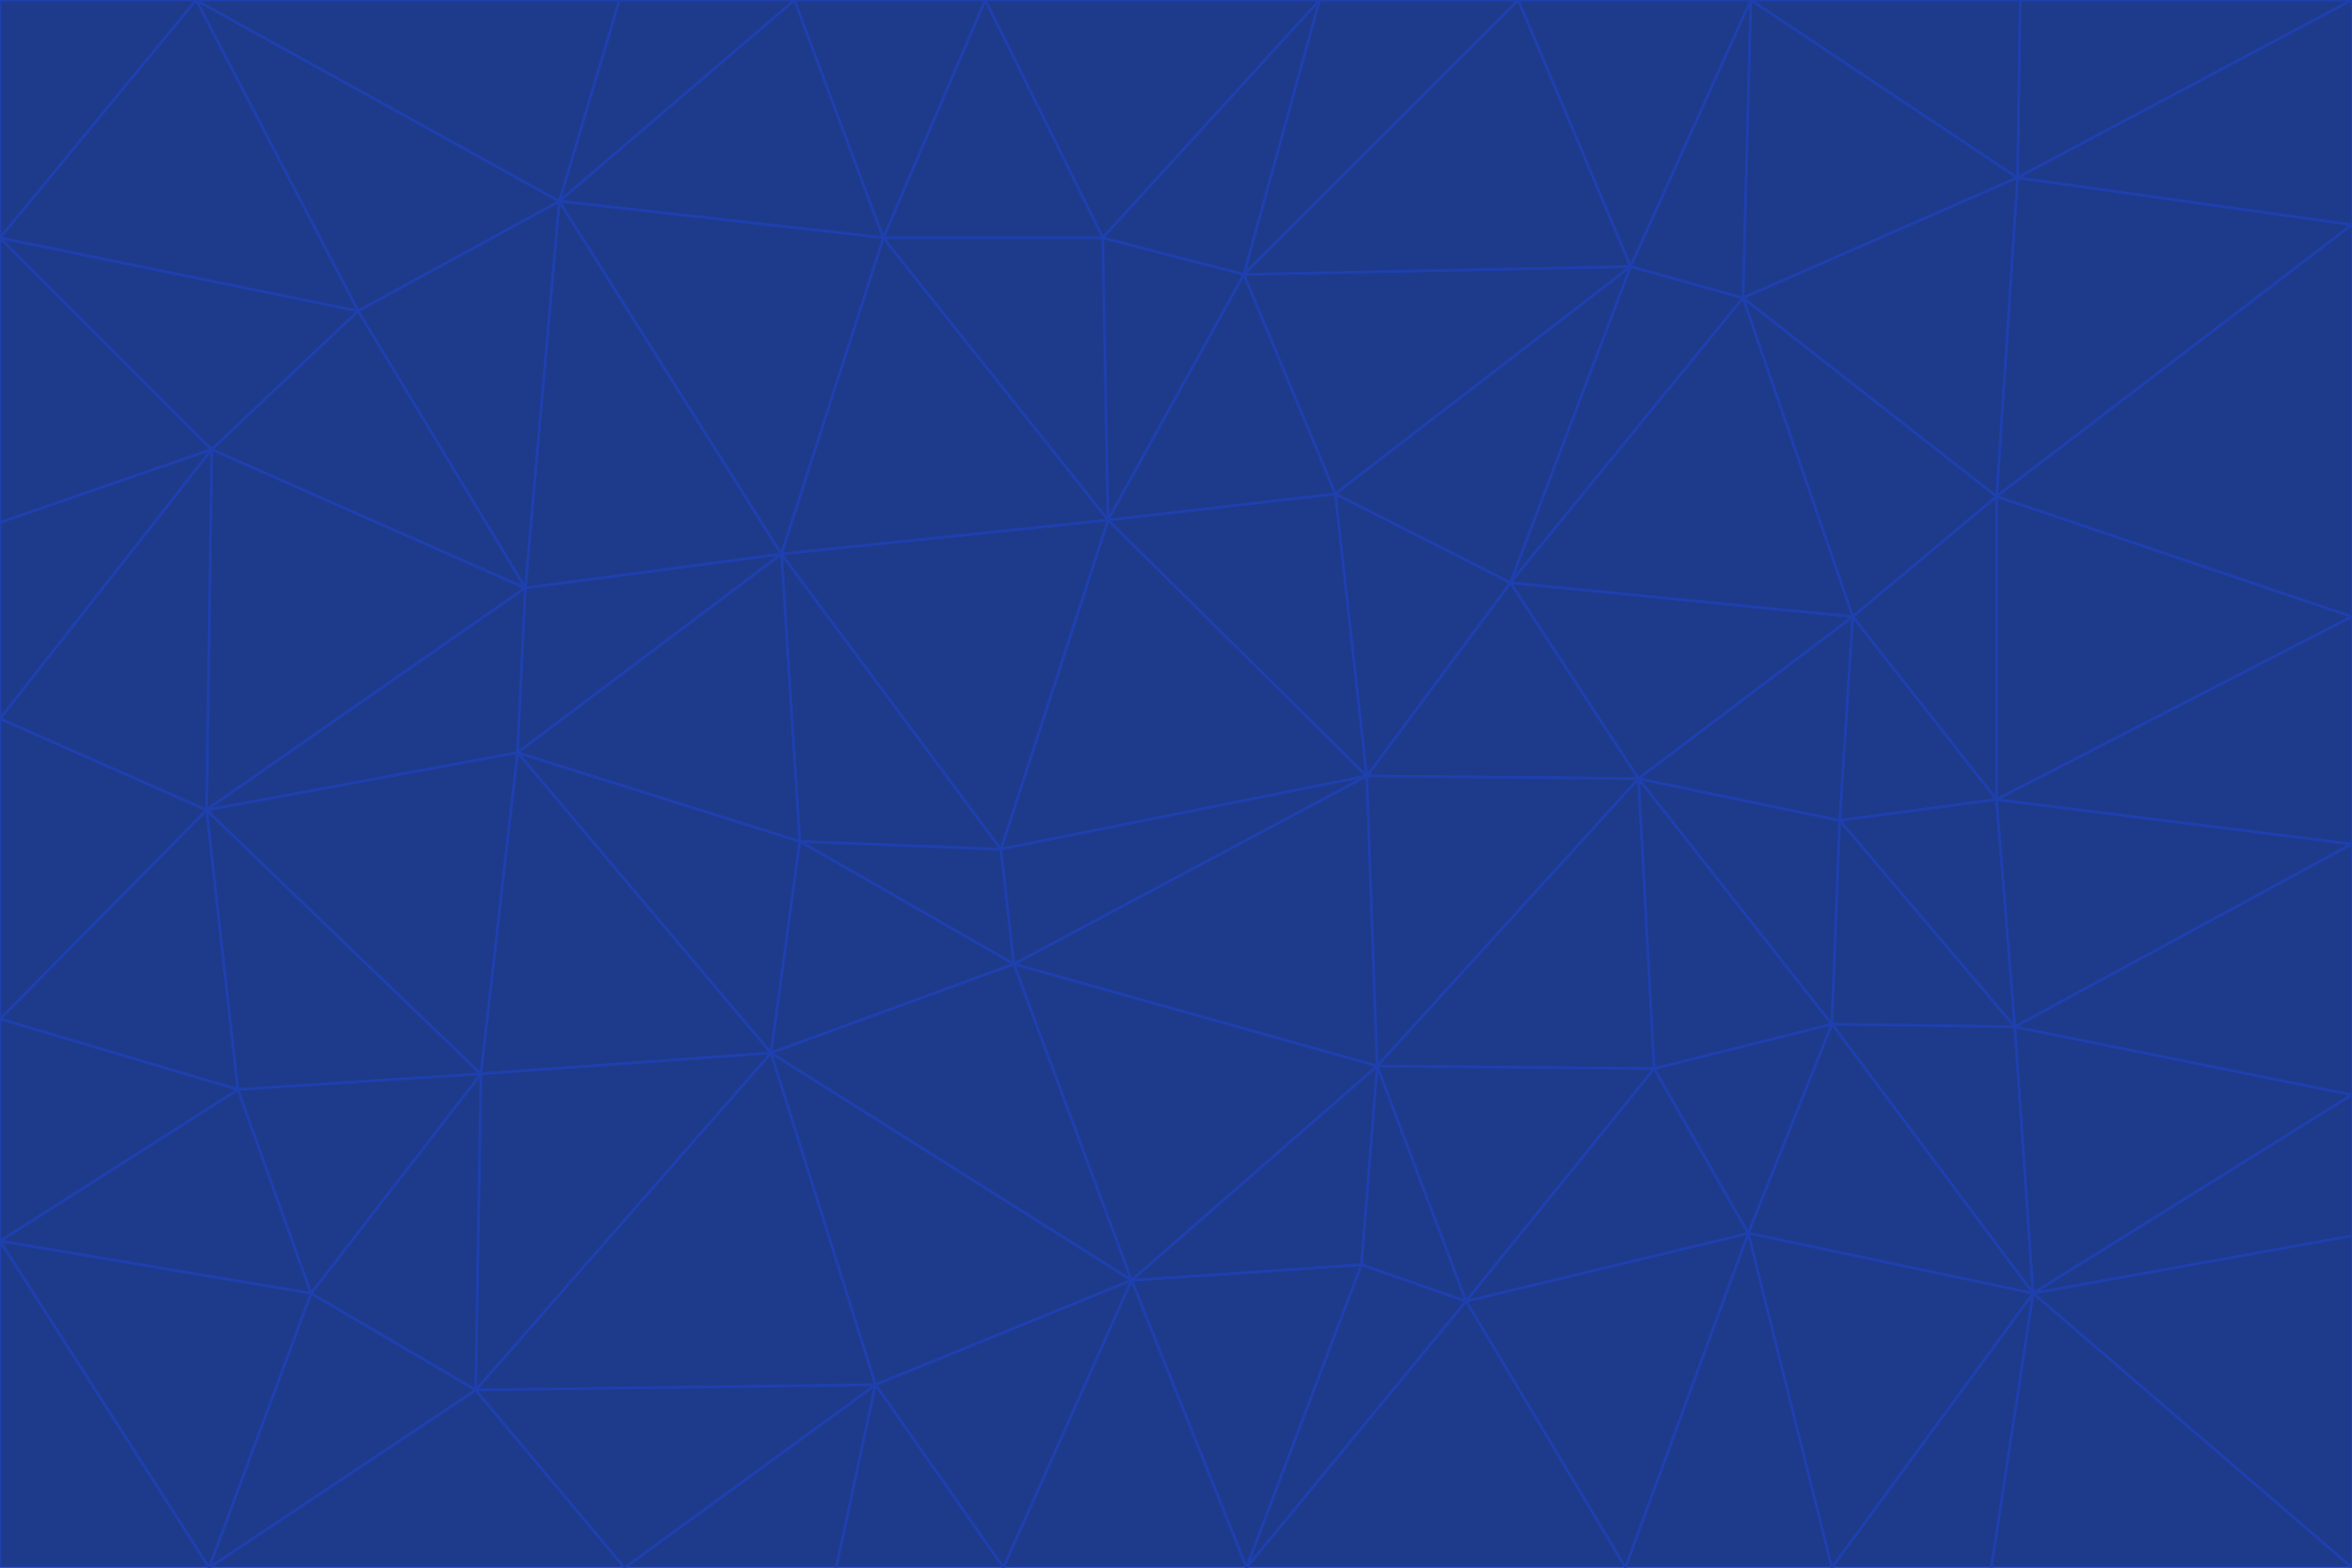 <svg id="visual" viewBox="0 0 900 600" width="900" height="600" xmlns="http://www.w3.org/2000/svg" xmlns:xlink="http://www.w3.org/1999/xlink" version="1.1"><g stroke-width="1" stroke-linejoin="bevel"><path d="M383 325L306 322L388 369Z" fill="#1e3a8a" stroke="#1e40af"></path><path d="M306 322L295 403L388 369Z" fill="#1e3a8a" stroke="#1e40af"></path><path d="M383 325L299 212L306 322Z" fill="#1e3a8a" stroke="#1e40af"></path><path d="M306 322L198 288L295 403Z" fill="#1e3a8a" stroke="#1e40af"></path><path d="M299 212L198 288L306 322Z" fill="#1e3a8a" stroke="#1e40af"></path><path d="M295 403L433 490L388 369Z" fill="#1e3a8a" stroke="#1e40af"></path><path d="M523 297L424 199L383 325Z" fill="#1e3a8a" stroke="#1e40af"></path><path d="M198 288L184 411L295 403Z" fill="#1e3a8a" stroke="#1e40af"></path><path d="M295 403L335 530L433 490Z" fill="#1e3a8a" stroke="#1e40af"></path><path d="M523 297L383 325L388 369Z" fill="#1e3a8a" stroke="#1e40af"></path><path d="M383 325L424 199L299 212Z" fill="#1e3a8a" stroke="#1e40af"></path><path d="M182 532L335 530L295 403Z" fill="#1e3a8a" stroke="#1e40af"></path><path d="M527 408L523 297L388 369Z" fill="#1e3a8a" stroke="#1e40af"></path><path d="M299 212L201 225L198 288Z" fill="#1e3a8a" stroke="#1e40af"></path><path d="M79 310L91 417L184 411Z" fill="#1e3a8a" stroke="#1e40af"></path><path d="M433 490L527 408L388 369Z" fill="#1e3a8a" stroke="#1e40af"></path><path d="M477 600L521 484L433 490Z" fill="#1e3a8a" stroke="#1e40af"></path><path d="M433 490L521 484L527 408Z" fill="#1e3a8a" stroke="#1e40af"></path><path d="M523 297L511 189L424 199Z" fill="#1e3a8a" stroke="#1e40af"></path><path d="M424 199L338 91L299 212Z" fill="#1e3a8a" stroke="#1e40af"></path><path d="M184 411L182 532L295 403Z" fill="#1e3a8a" stroke="#1e40af"></path><path d="M239 600L320 600L335 530Z" fill="#1e3a8a" stroke="#1e40af"></path><path d="M335 530L384 600L433 490Z" fill="#1e3a8a" stroke="#1e40af"></path><path d="M320 600L384 600L335 530Z" fill="#1e3a8a" stroke="#1e40af"></path><path d="M79 310L184 411L198 288Z" fill="#1e3a8a" stroke="#1e40af"></path><path d="M184 411L119 495L182 532Z" fill="#1e3a8a" stroke="#1e40af"></path><path d="M422 91L338 91L424 199Z" fill="#1e3a8a" stroke="#1e40af"></path><path d="M299 212L214 77L201 225Z" fill="#1e3a8a" stroke="#1e40af"></path><path d="M477 600L561 498L521 484Z" fill="#1e3a8a" stroke="#1e40af"></path><path d="M521 484L561 498L527 408Z" fill="#1e3a8a" stroke="#1e40af"></path><path d="M627 298L578 223L523 297Z" fill="#1e3a8a" stroke="#1e40af"></path><path d="M523 297L578 223L511 189Z" fill="#1e3a8a" stroke="#1e40af"></path><path d="M91 417L119 495L184 411Z" fill="#1e3a8a" stroke="#1e40af"></path><path d="M627 298L523 297L527 408Z" fill="#1e3a8a" stroke="#1e40af"></path><path d="M476 105L422 91L424 199Z" fill="#1e3a8a" stroke="#1e40af"></path><path d="M81 172L79 310L201 225Z" fill="#1e3a8a" stroke="#1e40af"></path><path d="M201 225L79 310L198 288Z" fill="#1e3a8a" stroke="#1e40af"></path><path d="M80 600L239 600L182 532Z" fill="#1e3a8a" stroke="#1e40af"></path><path d="M182 532L239 600L335 530Z" fill="#1e3a8a" stroke="#1e40af"></path><path d="M476 105L424 199L511 189Z" fill="#1e3a8a" stroke="#1e40af"></path><path d="M624 102L476 105L511 189Z" fill="#1e3a8a" stroke="#1e40af"></path><path d="M384 600L477 600L433 490Z" fill="#1e3a8a" stroke="#1e40af"></path><path d="M633 409L627 298L527 408Z" fill="#1e3a8a" stroke="#1e40af"></path><path d="M561 498L633 409L527 408Z" fill="#1e3a8a" stroke="#1e40af"></path><path d="M304 0L214 77L338 91Z" fill="#1e3a8a" stroke="#1e40af"></path><path d="M338 91L214 77L299 212Z" fill="#1e3a8a" stroke="#1e40af"></path><path d="M214 77L137 119L201 225Z" fill="#1e3a8a" stroke="#1e40af"></path><path d="M137 119L81 172L201 225Z" fill="#1e3a8a" stroke="#1e40af"></path><path d="M91 417L0 475L119 495Z" fill="#1e3a8a" stroke="#1e40af"></path><path d="M79 310L0 390L91 417Z" fill="#1e3a8a" stroke="#1e40af"></path><path d="M0 275L0 390L79 310Z" fill="#1e3a8a" stroke="#1e40af"></path><path d="M622 600L669 472L561 498Z" fill="#1e3a8a" stroke="#1e40af"></path><path d="M561 498L669 472L633 409Z" fill="#1e3a8a" stroke="#1e40af"></path><path d="M633 409L701 392L627 298Z" fill="#1e3a8a" stroke="#1e40af"></path><path d="M81 172L0 275L79 310Z" fill="#1e3a8a" stroke="#1e40af"></path><path d="M505 0L377 0L422 91Z" fill="#1e3a8a" stroke="#1e40af"></path><path d="M422 91L377 0L338 91Z" fill="#1e3a8a" stroke="#1e40af"></path><path d="M377 0L304 0L338 91Z" fill="#1e3a8a" stroke="#1e40af"></path><path d="M214 77L75 0L137 119Z" fill="#1e3a8a" stroke="#1e40af"></path><path d="M669 472L701 392L633 409Z" fill="#1e3a8a" stroke="#1e40af"></path><path d="M627 298L709 236L578 223Z" fill="#1e3a8a" stroke="#1e40af"></path><path d="M119 495L80 600L182 532Z" fill="#1e3a8a" stroke="#1e40af"></path><path d="M0 475L80 600L119 495Z" fill="#1e3a8a" stroke="#1e40af"></path><path d="M701 392L704 314L627 298Z" fill="#1e3a8a" stroke="#1e40af"></path><path d="M578 223L624 102L511 189Z" fill="#1e3a8a" stroke="#1e40af"></path><path d="M476 105L505 0L422 91Z" fill="#1e3a8a" stroke="#1e40af"></path><path d="M0 390L0 475L91 417Z" fill="#1e3a8a" stroke="#1e40af"></path><path d="M304 0L237 0L214 77Z" fill="#1e3a8a" stroke="#1e40af"></path><path d="M0 91L0 200L81 172Z" fill="#1e3a8a" stroke="#1e40af"></path><path d="M477 600L622 600L561 498Z" fill="#1e3a8a" stroke="#1e40af"></path><path d="M771 393L704 314L701 392Z" fill="#1e3a8a" stroke="#1e40af"></path><path d="M0 91L81 172L137 119Z" fill="#1e3a8a" stroke="#1e40af"></path><path d="M81 172L0 200L0 275Z" fill="#1e3a8a" stroke="#1e40af"></path><path d="M667 114L624 102L578 223Z" fill="#1e3a8a" stroke="#1e40af"></path><path d="M704 314L709 236L627 298Z" fill="#1e3a8a" stroke="#1e40af"></path><path d="M764 306L709 236L704 314Z" fill="#1e3a8a" stroke="#1e40af"></path><path d="M581 0L505 0L476 105Z" fill="#1e3a8a" stroke="#1e40af"></path><path d="M709 236L667 114L578 223Z" fill="#1e3a8a" stroke="#1e40af"></path><path d="M624 102L581 0L476 105Z" fill="#1e3a8a" stroke="#1e40af"></path><path d="M771 393L701 392L778 495Z" fill="#1e3a8a" stroke="#1e40af"></path><path d="M771 393L764 306L704 314Z" fill="#1e3a8a" stroke="#1e40af"></path><path d="M709 236L764 190L667 114Z" fill="#1e3a8a" stroke="#1e40af"></path><path d="M0 475L0 600L80 600Z" fill="#1e3a8a" stroke="#1e40af"></path><path d="M670 0L581 0L624 102Z" fill="#1e3a8a" stroke="#1e40af"></path><path d="M778 495L701 392L669 472Z" fill="#1e3a8a" stroke="#1e40af"></path><path d="M75 0L0 91L137 119Z" fill="#1e3a8a" stroke="#1e40af"></path><path d="M622 600L701 600L669 472Z" fill="#1e3a8a" stroke="#1e40af"></path><path d="M237 0L75 0L214 77Z" fill="#1e3a8a" stroke="#1e40af"></path><path d="M764 306L764 190L709 236Z" fill="#1e3a8a" stroke="#1e40af"></path><path d="M667 114L670 0L624 102Z" fill="#1e3a8a" stroke="#1e40af"></path><path d="M900 236L764 190L764 306Z" fill="#1e3a8a" stroke="#1e40af"></path><path d="M701 600L778 495L669 472Z" fill="#1e3a8a" stroke="#1e40af"></path><path d="M900 86L772 68L764 190Z" fill="#1e3a8a" stroke="#1e40af"></path><path d="M772 68L670 0L667 114Z" fill="#1e3a8a" stroke="#1e40af"></path><path d="M701 600L762 600L778 495Z" fill="#1e3a8a" stroke="#1e40af"></path><path d="M75 0L0 0L0 91Z" fill="#1e3a8a" stroke="#1e40af"></path><path d="M900 323L764 306L771 393Z" fill="#1e3a8a" stroke="#1e40af"></path><path d="M764 190L772 68L667 114Z" fill="#1e3a8a" stroke="#1e40af"></path><path d="M900 0L773 0L772 68Z" fill="#1e3a8a" stroke="#1e40af"></path><path d="M772 68L773 0L670 0Z" fill="#1e3a8a" stroke="#1e40af"></path><path d="M900 419L771 393L778 495Z" fill="#1e3a8a" stroke="#1e40af"></path><path d="M900 419L900 323L771 393Z" fill="#1e3a8a" stroke="#1e40af"></path><path d="M900 473L900 419L778 495Z" fill="#1e3a8a" stroke="#1e40af"></path><path d="M900 323L900 236L764 306Z" fill="#1e3a8a" stroke="#1e40af"></path><path d="M900 600L900 473L778 495Z" fill="#1e3a8a" stroke="#1e40af"></path><path d="M762 600L900 600L778 495Z" fill="#1e3a8a" stroke="#1e40af"></path><path d="M900 236L900 86L764 190Z" fill="#1e3a8a" stroke="#1e40af"></path><path d="M900 86L900 0L772 68Z" fill="#1e3a8a" stroke="#1e40af"></path></g></svg>